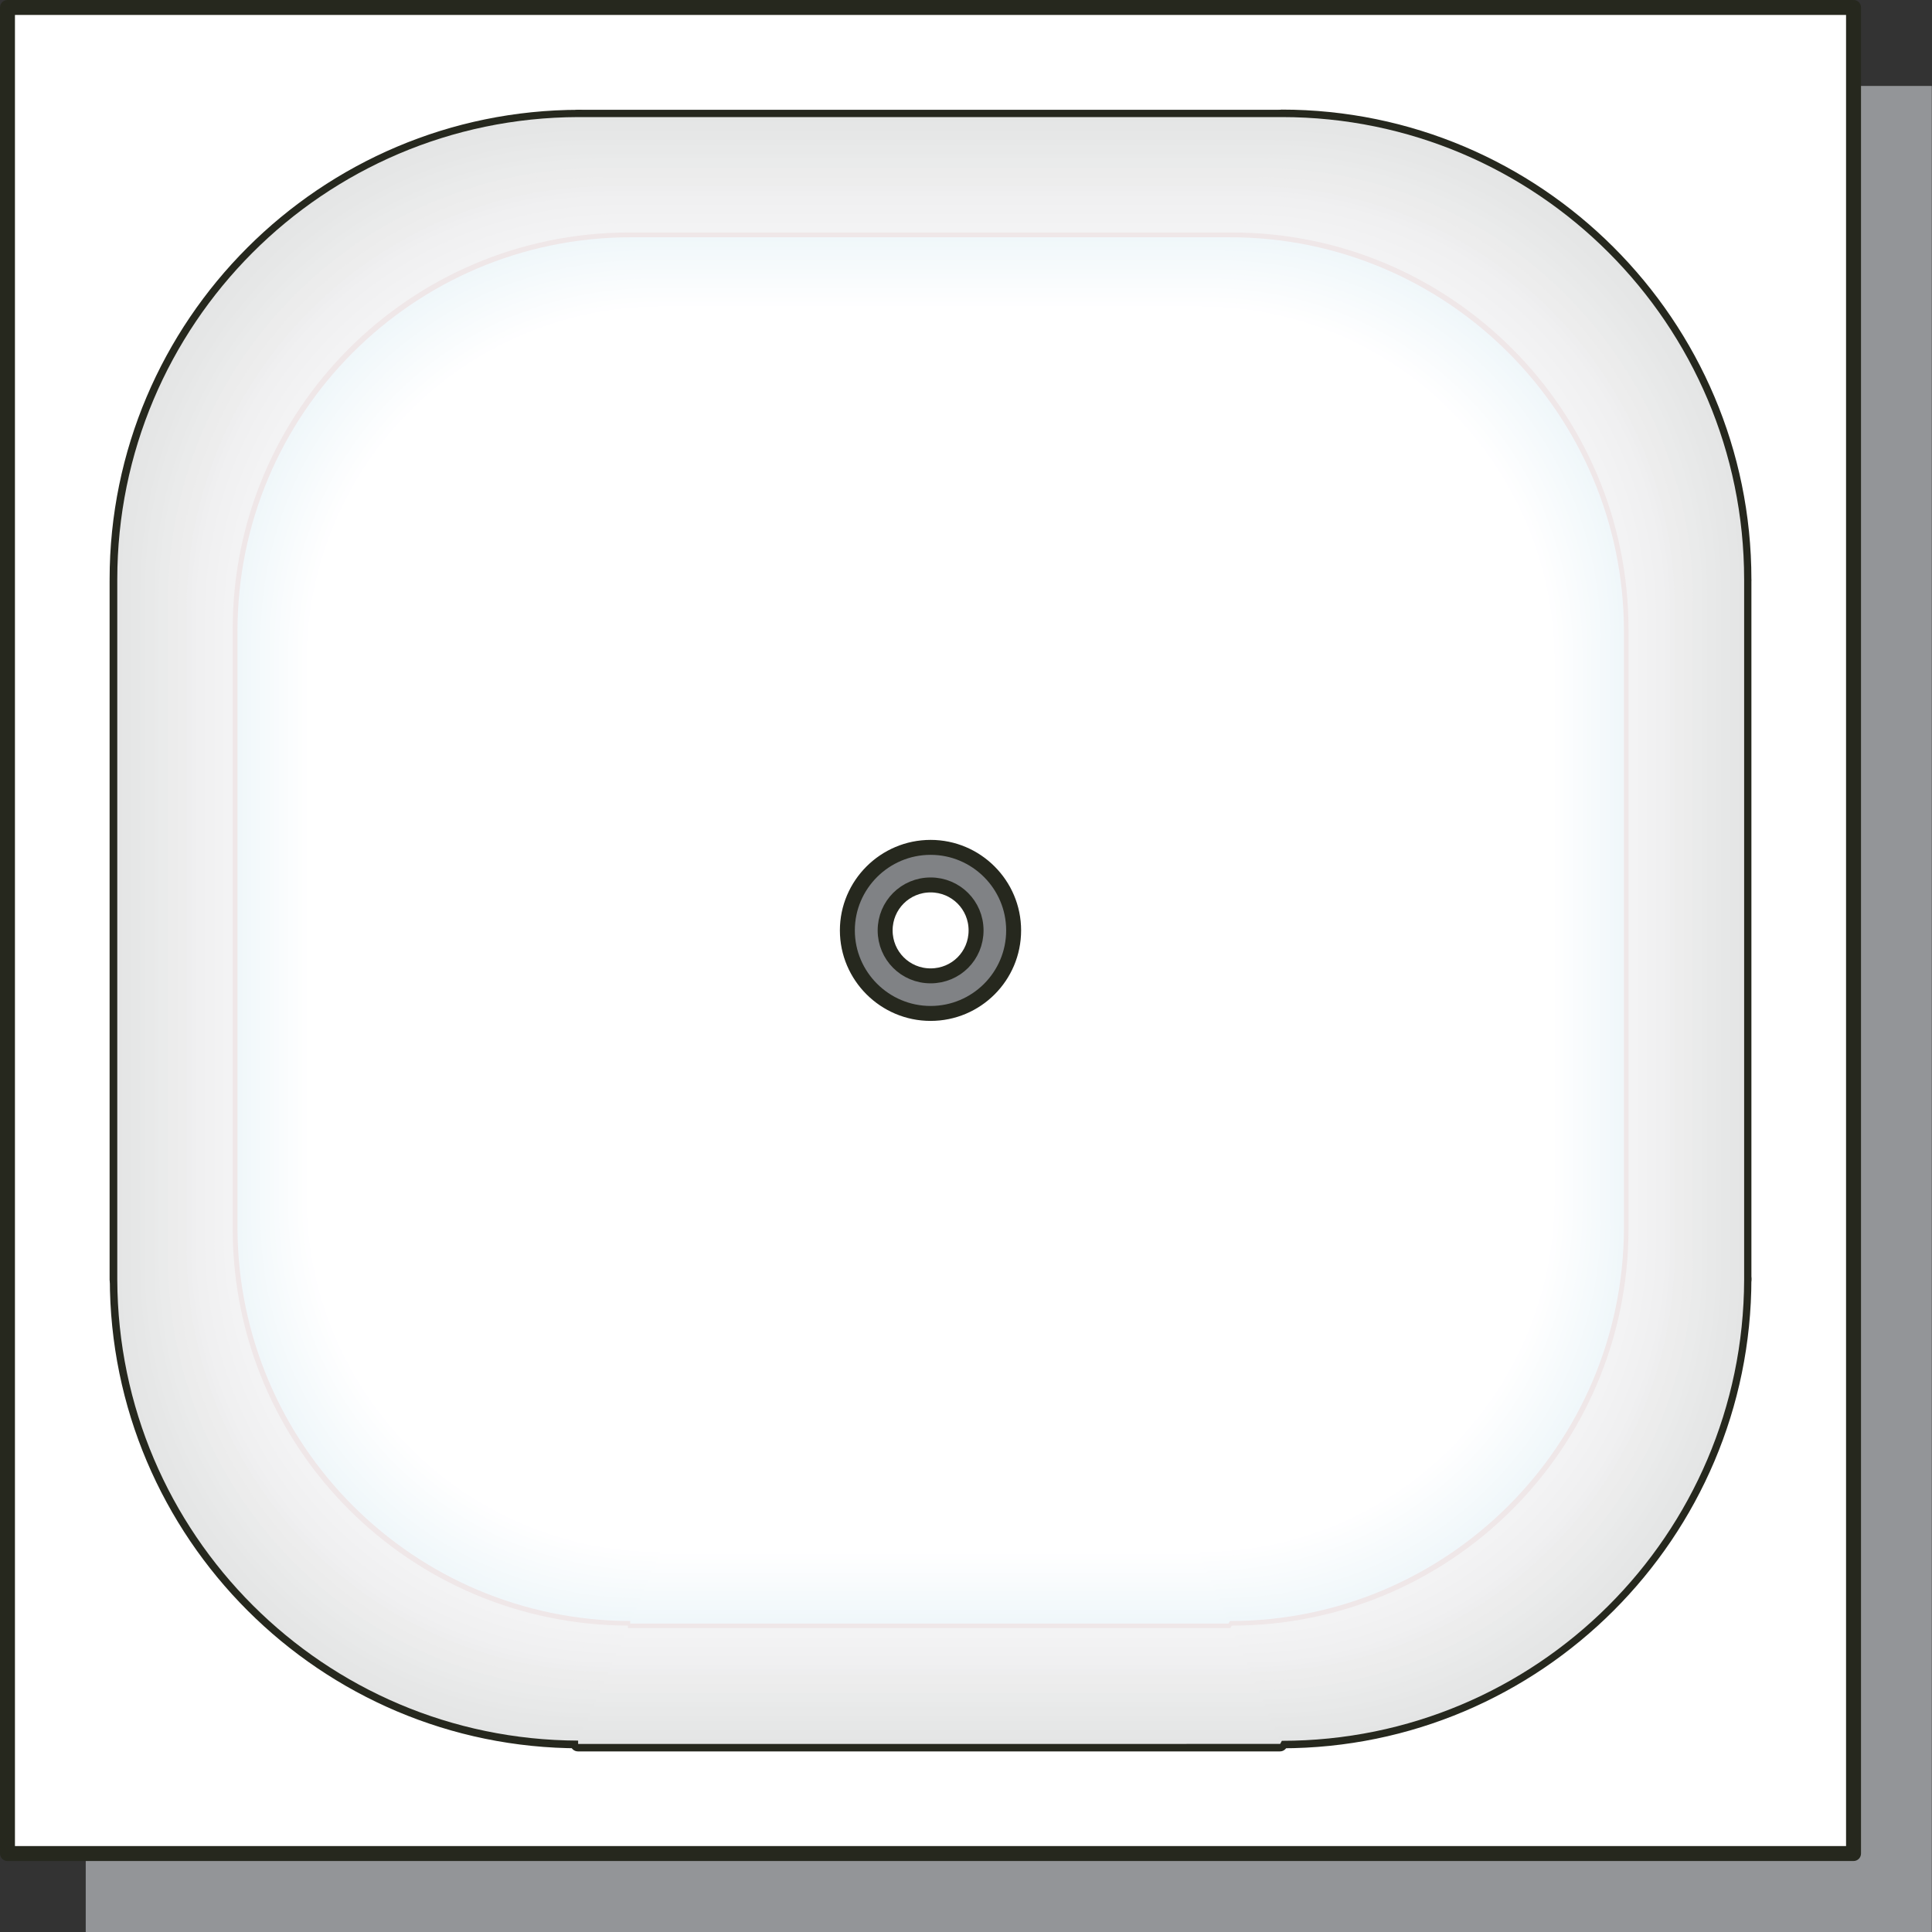 <?xml version="1.0" encoding="UTF-8"?>
<svg id="Layer_1" data-name="Layer 1" xmlns="http://www.w3.org/2000/svg" viewBox="0 0 93.07 93.07">
  <rect x="0" y="0" width="93.07" height="93.07" fill="#333333" stroke="none"/>
  <defs>
    <style>
      .cls-1 {
        fill: #efe7e8;
      }

      .cls-2 {
        fill: #fff;
      }

      .cls-3 {
        fill: #fdfefe;
      }

      .cls-4 {
        fill: #f8fbfd;
      }

      .cls-5 {
        fill: #939598;
      }

      .cls-6 {
        fill: #e6e7e7;
      }

      .cls-7 {
        fill: #f0f0f1;
      }

      .cls-8 {
        fill: #f2f8fb;
      }

      .cls-9 {
        fill: #fefeff;
      }

      .cls-10 {
        fill: #f2f2f3;
      }

      .cls-11 {
        fill: #e5e6e6;
      }

      .cls-12 {
        fill: none;
        stroke: #26281e;
        stroke-linecap: round;
        stroke-linejoin: round;
        stroke-width: .72px;
      }

      .cls-13 {
        fill: #fbfdfe;
      }

      .cls-14 {
        fill: #f6fafc;
      }

      .cls-15 {
        fill: #f3f3f4;
      }

      .cls-16 {
        fill: #e7e8e8;
      }

      .cls-17 {
        fill: #eeeeef;
      }

      .cls-18 {
        fill: #efeff0;
      }

      .cls-19 {
        fill: #f7fbfc;
      }

      .cls-20 {
        fill: #808285;
      }

      .cls-21 {
        fill: #e9eaea;
      }

      .cls-22 {
        fill: #e8e9e9;
      }

      .cls-23 {
        fill: #f9fcfd;
      }

      .cls-24 {
        fill: #e4e5e5;
      }

      .cls-25 {
        fill: #f0f7fa;
      }

      .cls-26 {
        fill: #eaebeb;
      }

      .cls-27 {
        fill: #f4f9fb;
      }

      .cls-28 {
        fill: #f1f8fa;
      }

      .cls-29 {
        fill: #fafcfd;
      }

      .cls-30 {
        fill: #f3f9fb;
      }

      .cls-31 {
        fill: #f5fafc;
      }

      .cls-32 {
        fill: #f1f1f2;
      }

      .cls-33 {
        fill: #ececec;
      }

      .cls-34 {
        fill: #fcfdfe;
      }

      .cls-35 {
        fill: #26281e;
      }

      .cls-36 {
        fill: #ededed;
      }
    </style>
  </defs>
  <rect class="cls-5" x="4.13" y="4.14" width="88.93" height="88.93"/>
  <g>
    <g>
      <polygon class="cls-2" points=".36 89.29 89.29 89.29 89.29 .36 .36 .36 .36 89.29 .36 89.29"/>
      <path class="cls-35" d="m89.29,89.65H.36c-.2,0-.36-.16-.36-.36V.36c0-.2.16-.36.36-.36h88.93c.2,0,.36.16.36.36v88.93c0,.2-.16.36-.36.36Zm-88.57-.72h88.21V.72H.72v88.21Z"/>
    </g>
    <g>
      <path class="cls-35" d="m61.74,84.22c-.2,0-.36-.16-.36-.36s.16-.36.36-.36c12.08,0,21.91-9.83,21.91-21.91,0-.2.16-.36.36-.36s.36.16.36.36c0,12.48-10.15,22.63-22.63,22.63Z"/>
      <path class="cls-35" d="m84.01,62.02c-.2,0-.36-.16-.36-.36V27.99c0-.2.16-.36.36-.36s.36.16.36.36v33.67c0,.2-.16.36-.36.36Z"/>
      <path class="cls-35" d="m84.01,28.27c-.2,0-.36-.16-.36-.36,0-12.08-9.83-21.91-21.91-21.91-.2,0-.36-.16-.36-.36s.16-.36.36-.36c12.48,0,22.63,10.15,22.63,22.63,0,.2-.16.36-.36.36Z"/>
      <path class="cls-35" d="m61.66,6.01H27.84c-.2,0-.36-.16-.36-.36s.16-.36.36-.36h33.82c.2,0,.36.16.36.36s-.16.36-.36.36Z"/>
      <path class="cls-35" d="m5.64,28.28c-.2,0-.36-.16-.36-.36C5.28,15.44,15.44,5.29,27.92,5.29c.2,0,.36.16.36.36s-.16.36-.36.36C15.83,6.01,6,15.83,6,27.92c0,.2-.16.36-.36.36Z"/>
      <path class="cls-35" d="m5.64,62.02c-.2,0-.36-.16-.36-.36V27.99c0-.2.16-.36.36-.36s.36.16.36.36v33.67c0,.2-.16.36-.36.36Z"/>
      <path class="cls-35" d="m27.92,84.22c-12.48,0-22.63-10.15-22.63-22.63,0-.2.16-.36.36-.36s.36.16.36.36c0,12.08,9.83,21.91,21.91,21.91.2,0,.36.16.36.36s-.16.36-.36.36Z"/>
      <path class="cls-35" d="m61.66,84.37H27.84c-.2,0-.36-.16-.36-.36s.16-.36.36-.36h33.82c.2,0,.36.16.36.36s-.16.36-.36.36Z"/>
    </g>
    <g>
      <path class="cls-24" d="m27.85,83.85c-12.24-.04-22.16-9.95-22.2-22.2V27.91C5.65,15.64,15.58,5.68,27.85,5.64h33.9c12.29,0,22.26,9.98,22.27,22.27v33.75c-.04,12.27-10,22.2-22.27,22.2l-.08.15H27.85v-.15Z"/>
      <path class="cls-11" d="m27.94,83.63c-12.17-.04-22.03-9.9-22.07-22.07V28.01C5.87,15.81,15.74,5.9,27.94,5.86h33.7c12.22,0,22.13,9.92,22.14,22.14v33.55c-.04,12.2-9.95,22.07-22.14,22.07l-.08.15H27.94v-.15Z"/>
      <path class="cls-11" d="m28.04,83.41c-12.1-.04-21.91-9.84-21.94-21.94V28.1C6.1,15.97,15.91,6.12,28.04,6.08h33.51c12.15,0,22.01,9.86,22.02,22.02v33.36c-.04,12.13-9.89,21.94-22.02,21.94l-.08.15H28.04v-.15Z"/>
      <path class="cls-6" d="m28.13,83.19c-12.03-.04-21.78-9.78-21.82-21.82V28.2c0-12.06,9.76-21.85,21.82-21.89h33.32c12.08,0,21.88,9.81,21.89,21.89v33.17c-.04,12.06-9.83,21.82-21.89,21.82l-.08.15H28.13v-.15Z"/>
      <path class="cls-6" d="m28.23,82.97c-11.96-.04-21.65-9.73-21.69-21.69V28.29c0-11.99,9.7-21.73,21.69-21.77h33.13c12.01,0,21.75,9.75,21.77,21.77v32.98c-.04,11.99-9.78,21.69-21.77,21.69l-.08.15H28.23v-.15Z"/>
      <path class="cls-16" d="m28.33,82.74c-11.9-.04-21.53-9.67-21.56-21.57V28.39c0-11.92,9.64-21.6,21.56-21.64h32.94c11.94,0,21.63,9.7,21.64,21.64v32.79c-.04,11.92-9.72,21.57-21.64,21.57l-.08.15H28.33v-.15Z"/>
      <path class="cls-22" d="m28.42,82.52c-11.83-.04-21.4-9.61-21.44-21.44V28.49c0-11.85,9.59-21.47,21.44-21.51h32.74c11.87,0,21.5,9.64,21.51,21.51v32.6c-.04,11.85-9.66,21.44-21.51,21.44l-.08.14H28.42v-.14Z"/>
      <path class="cls-22" d="m28.52,82.3c-11.76-.04-21.27-9.56-21.31-21.31V28.58c0-11.78,9.53-21.35,21.31-21.39h32.55c11.8,0,21.37,9.58,21.39,21.39v32.4c-.04,11.78-9.61,21.31-21.39,21.31l-.07.14H28.52v-.14Z"/>
      <path class="cls-21" d="m28.62,82.08c-11.69-.04-21.15-9.5-21.18-21.19V28.68c0-11.71,9.47-21.22,21.18-21.26h32.36c11.73,0,21.25,9.53,21.26,21.26v32.21c-.04,11.71-9.55,21.19-21.26,21.19l-.07.14H28.62v-.14Z"/>
      <path class="cls-26" d="m28.71,81.86c-11.62-.04-21.02-9.44-21.06-21.06V28.77c0-11.64,9.42-21.1,21.06-21.13h32.17c11.66,0,21.12,9.47,21.13,21.13v32.02c-.04,11.64-9.49,21.06-21.13,21.06l-.07.14H28.71v-.14Z"/>
      <path class="cls-26" d="m28.81,81.64c-11.55-.04-20.89-9.38-20.93-20.94v-31.83c0-11.57,9.36-20.97,20.93-21.01h31.97c11.59,0,20.99,9.41,21.01,21.01v31.83c-.04,11.58-9.44,20.94-21.01,20.94l-.07.14h-31.9v-.14Z"/>
      <path class="cls-33" d="m28.9,81.42c-11.48-.04-20.77-9.33-20.81-20.81v-31.64c0-11.5,9.3-20.84,20.81-20.88h31.78c11.52,0,20.87,9.36,20.88,20.88v31.64c-.04,11.51-9.38,20.81-20.88,20.81l-.07.14h-31.71v-.14Z"/>
      <path class="cls-33" d="m29,81.19c-11.41-.04-20.64-9.27-20.68-20.68v-31.45c0-11.43,9.25-20.72,20.68-20.75h31.59c11.45,0,20.74,9.3,20.75,20.75v31.45c-.04,11.44-9.32,20.68-20.75,20.68l-.07.14h-31.51v-.14Z"/>
      <path class="cls-36" d="m29.1,80.97c-11.34-.04-20.52-9.21-20.55-20.56v-31.25c0-11.36,9.19-20.59,20.55-20.63h31.4c11.39,0,20.61,9.24,20.63,20.63v31.25c-.04,11.37-9.27,20.56-20.63,20.56l-.07.14h-31.32v-.14Z"/>
      <path class="cls-36" d="m29.19,80.75c-11.27-.04-20.39-9.16-20.43-20.43v-31.06c0-11.29,9.13-20.46,20.43-20.5h31.2c11.32,0,20.49,9.19,20.5,20.5v31.06c-.04,11.3-9.21,20.43-20.5,20.43l-.07.14h-31.13v-.14Z"/>
      <path class="cls-17" d="m29.29,80.53c-11.2-.04-20.26-9.1-20.3-20.31v-30.87c0-11.22,9.08-20.34,20.3-20.38h31.01c11.25,0,20.36,9.13,20.38,20.38v30.87c-.04,11.23-9.15,20.31-20.38,20.31l-.07.14h-30.94v-.14Z"/>
      <path class="cls-18" d="m29.38,80.31c-11.13-.04-20.14-9.04-20.17-20.18v-30.68c0-11.15,9.02-20.21,20.17-20.25h30.82c11.18,0,20.23,9.07,20.25,20.25v30.68c-.04,11.16-9.1,20.18-20.25,20.18l-.07.13h-30.75v-.13Z"/>
      <path class="cls-7" d="m29.48,80.09c-11.06-.04-20.01-8.99-20.05-20.06v-30.49c0-11.08,8.96-20.09,20.05-20.12h30.63c11.11,0,20.11,9.02,20.12,20.12v30.49c-.04,11.09-9.04,20.06-20.12,20.06l-.07.13h-30.55v-.13Z"/>
      <path class="cls-7" d="m29.58,79.86c-10.99-.04-19.88-8.93-19.92-19.93v-30.3c0-11.01,8.91-19.96,19.92-20h30.44c11.04,0,19.98,8.96,20,20v30.3c-.04,11.02-8.98,19.93-20,19.93l-.07.13h-30.36v-.13Z"/>
      <path class="cls-32" d="m29.67,79.64c-10.92-.04-19.76-8.87-19.8-19.8v-30.1c0-10.94,8.85-19.83,19.8-19.87h30.24c10.97,0,19.85,8.9,19.87,19.87v30.1c-.04,10.95-8.93,19.8-19.87,19.8l-.07.13h-30.17v-.13Z"/>
      <path class="cls-32" d="m29.77,79.42c-10.85-.04-19.63-8.82-19.67-19.68v-29.91c0-10.87,8.79-19.71,19.67-19.74h30.05c10.9,0,19.73,8.85,19.74,19.74v29.91c-.04,10.88-8.87,19.68-19.74,19.68l-.07.13h-29.98v-.13Z"/>
      <path class="cls-10" d="m29.87,79.2c-10.78-.04-19.51-8.76-19.54-19.55v-29.72c0-10.8,8.74-19.58,19.54-19.62h29.86c10.83,0,19.6,8.79,19.62,19.62v29.72c-.04,10.81-8.81,19.55-19.62,19.55l-.07.13h-29.78v-.13Z"/>
      <path class="cls-10" d="m29.96,78.98c-10.71-.04-19.38-8.7-19.42-19.43v-29.53c0-10.74,8.68-19.45,19.42-19.49h29.67c10.76,0,19.47,8.73,19.49,19.49v29.53c-.04,10.74-8.76,19.43-19.49,19.43l-.07.13h-29.59v-.13Z"/>
      <path class="cls-15" d="m30.06,78.76c-10.64-.04-19.25-8.65-19.29-19.3v-29.34c0-10.67,8.62-19.33,19.29-19.36h29.47c10.69,0,19.35,8.68,19.36,19.36v29.34c-.04,10.68-8.7,19.3-19.36,19.3l-.07.13h-29.4v-.13Z"/>
      <path class="cls-15" d="m30.15,78.54c-10.57-.04-19.13-8.59-19.16-19.17v-29.15c0-10.6,8.57-19.2,19.16-19.24h29.28c10.62,0,19.22,8.62,19.24,19.24v29.15c-.04,10.61-8.64,19.17-19.24,19.17l-.07.13h-29.21v-.13Z"/>
      <path class="cls-1" d="m30.25,78.31c-10.51-.04-19-8.53-19.04-19.05v-28.95c0-10.53,8.51-19.07,19.04-19.11h29.09c10.55,0,19.1,8.56,19.11,19.11v28.95c-.04,10.54-8.58,19.05-19.11,19.05l-.07.12h-29.02v-.12Z"/>
      <path class="cls-25" d="m30.35,78.09c-10.44-.04-18.87-8.48-18.91-18.92v-28.76c0-10.46,8.45-18.95,18.91-18.98h28.9c10.48,0,18.97,8.51,18.98,18.98v28.76c-.04,10.47-8.53,18.92-18.98,18.92l-.07.12h-28.82v-.12Z"/>
      <path class="cls-28" d="m30.44,77.87c-10.37-.04-18.75-8.42-18.78-18.8v-28.57c0-10.39,8.4-18.82,18.78-18.86h28.7c10.41,0,18.84,8.45,18.86,18.86v28.57c-.04,10.4-8.47,18.8-18.86,18.8l-.07.12h-28.63v-.12Z"/>
      <path class="cls-8" d="m30.54,77.65c-10.3-.04-18.62-8.36-18.66-18.67v-28.38c0-10.32,8.34-18.7,18.66-18.73h28.51c10.34,0,18.72,8.39,18.73,18.73v28.38c-.04,10.33-8.41,18.67-18.73,18.67l-.07.12h-28.44v-.12Z"/>
      <path class="cls-30" d="m30.64,77.43c-10.23-.04-18.5-8.3-18.53-18.55v-28.19c0-10.25,8.28-18.57,18.53-18.61h28.32c10.27,0,18.59,8.34,18.61,18.61v28.19c-.04,10.26-8.36,18.55-18.61,18.55l-.07.12h-28.25v-.12Z"/>
      <path class="cls-27" d="m30.73,77.21c-10.16-.04-18.37-8.25-18.41-18.42v-27.99c0-10.18,8.23-18.44,18.41-18.48h28.13c10.2,0,18.46,8.28,18.48,18.48v27.99c-.04,10.19-8.3,18.42-18.48,18.42l-.07.12h-28.05v-.12Z"/>
      <path class="cls-31" d="m30.83,76.99c-10.09-.04-18.24-8.19-18.28-18.29v-27.8c0-10.11,8.17-18.32,18.28-18.35h27.94c10.13,0,18.34,8.22,18.35,18.35v27.8c-.04,10.12-8.24,18.29-18.35,18.29l-.07.12h-27.86v-.12Z"/>
      <path class="cls-14" d="m30.92,76.76c-10.02-.04-18.12-8.13-18.15-18.17v-27.61c0-10.04,8.11-18.19,18.15-18.23h27.74c10.06,0,18.21,8.17,18.23,18.23v27.61c-.04,10.05-8.19,18.17-18.23,18.17l-.07.12h-27.67v-.12Z"/>
      <path class="cls-19" d="m31.02,76.54c-9.95-.04-17.99-8.08-18.03-18.04v-27.42c0-9.97,8.06-18.06,18.03-18.1h27.55c9.99,0,18.08,8.11,18.1,18.1v27.42c-.04,9.98-8.13,18.04-18.1,18.04l-.07.12h-27.48v-.12Z"/>
      <path class="cls-4" d="m31.12,76.32c-9.88-.04-17.86-8.02-17.9-17.92v-27.23c0-9.9,8-17.94,17.9-17.97h27.36c9.92,0,17.96,8.06,17.97,17.97v27.23c-.04,9.91-8.07,17.92-17.97,17.92l-.07.12h-27.29v-.12Z"/>
      <path class="cls-23" d="m31.21,76.1c-9.81-.04-17.74-7.96-17.77-17.79v-27.04c0-9.83,7.95-17.81,17.77-17.85h27.17c9.85,0,17.83,8,17.85,17.85v27.04c-.04,9.85-8.02,17.79-17.85,17.79l-.07.11h-27.09v-.11Z"/>
      <path class="cls-29" d="m31.31,75.88c-9.74-.04-17.61-7.91-17.65-17.66v-26.84c0-9.76,7.89-17.68,17.65-17.72h26.97c9.78,0,17.7,7.94,17.72,17.72v26.84c-.04,9.78-7.96,17.66-17.72,17.66l-.07.11h-26.9v-.11Z"/>
      <path class="cls-13" d="m31.4,75.66c-9.67-.04-17.49-7.85-17.52-17.54v-26.65c0-9.69,7.83-17.56,17.52-17.59h26.78c9.71,0,17.58,7.89,17.59,17.59v26.65c-.04,9.71-7.9,17.54-17.59,17.54l-.07.11h-26.71v-.11Z"/>
      <path class="cls-34" d="m31.5,75.44c-9.6-.04-17.36-7.79-17.4-17.41v-26.46c0-9.62,7.77-17.43,17.4-17.47h26.59c9.64,0,17.45,7.83,17.47,17.47v26.46c-.04,9.64-7.85,17.41-17.47,17.41l-.07.11h-26.52v-.11Z"/>
      <path class="cls-3" d="m31.6,75.21c-9.53-.04-17.23-7.74-17.27-17.29v-26.27c0-9.55,7.72-17.31,17.27-17.34h26.4c9.57,0,17.32,7.77,17.34,17.34v26.27c-.04,9.57-7.79,17.29-17.34,17.29l-.07.11h-26.32v-.11Z"/>
      <path class="cls-9" d="m31.69,74.99c-9.46-.04-17.11-7.68-17.14-17.16v-26.08c0-9.48,7.66-17.18,17.14-17.22h26.21c9.5,0,17.2,7.72,17.22,17.22v26.08c-.04,9.5-7.73,17.16-17.22,17.16l-.07.11h-26.13v-.11Z"/>
      <path class="cls-2" d="m31.79,74.77c-9.39-.04-16.98-7.62-17.02-17.03v-25.89c0-9.41,7.61-17.05,17.02-17.09h26.01c9.43,0,17.07,7.66,17.09,17.09v25.89c-.04,9.43-7.68,17.03-17.09,17.03l-.07.11h-25.94v-.11Z"/>
    </g>
    <g>
      <path class="cls-20" d="m44.83,40.82c2.2,0,4,1.8,4,4s-1.8,4-4,4-4.01-1.79-4.01-4,1.8-4,4.01-4Zm2.19,4c0-1.21-.98-2.19-2.19-2.19s-2.19.98-2.19,2.19.97,2.19,2.19,2.19,2.19-.97,2.19-2.19Z"/>
      <g>
        <path class="cls-12" d="m44.83,42.63c-1.22,0-2.19.98-2.19,2.19s.97,2.19,2.19,2.19,2.19-.97,2.19-2.19-.98-2.19-2.19-2.19Z"/>
        <path class="cls-12" d="m44.83,40.82c-2.21,0-4.01,1.8-4.01,4s1.8,4,4.01,4,4-1.79,4-4-1.8-4-4-4Z"/>
      </g>
    </g>
  </g>
</svg>